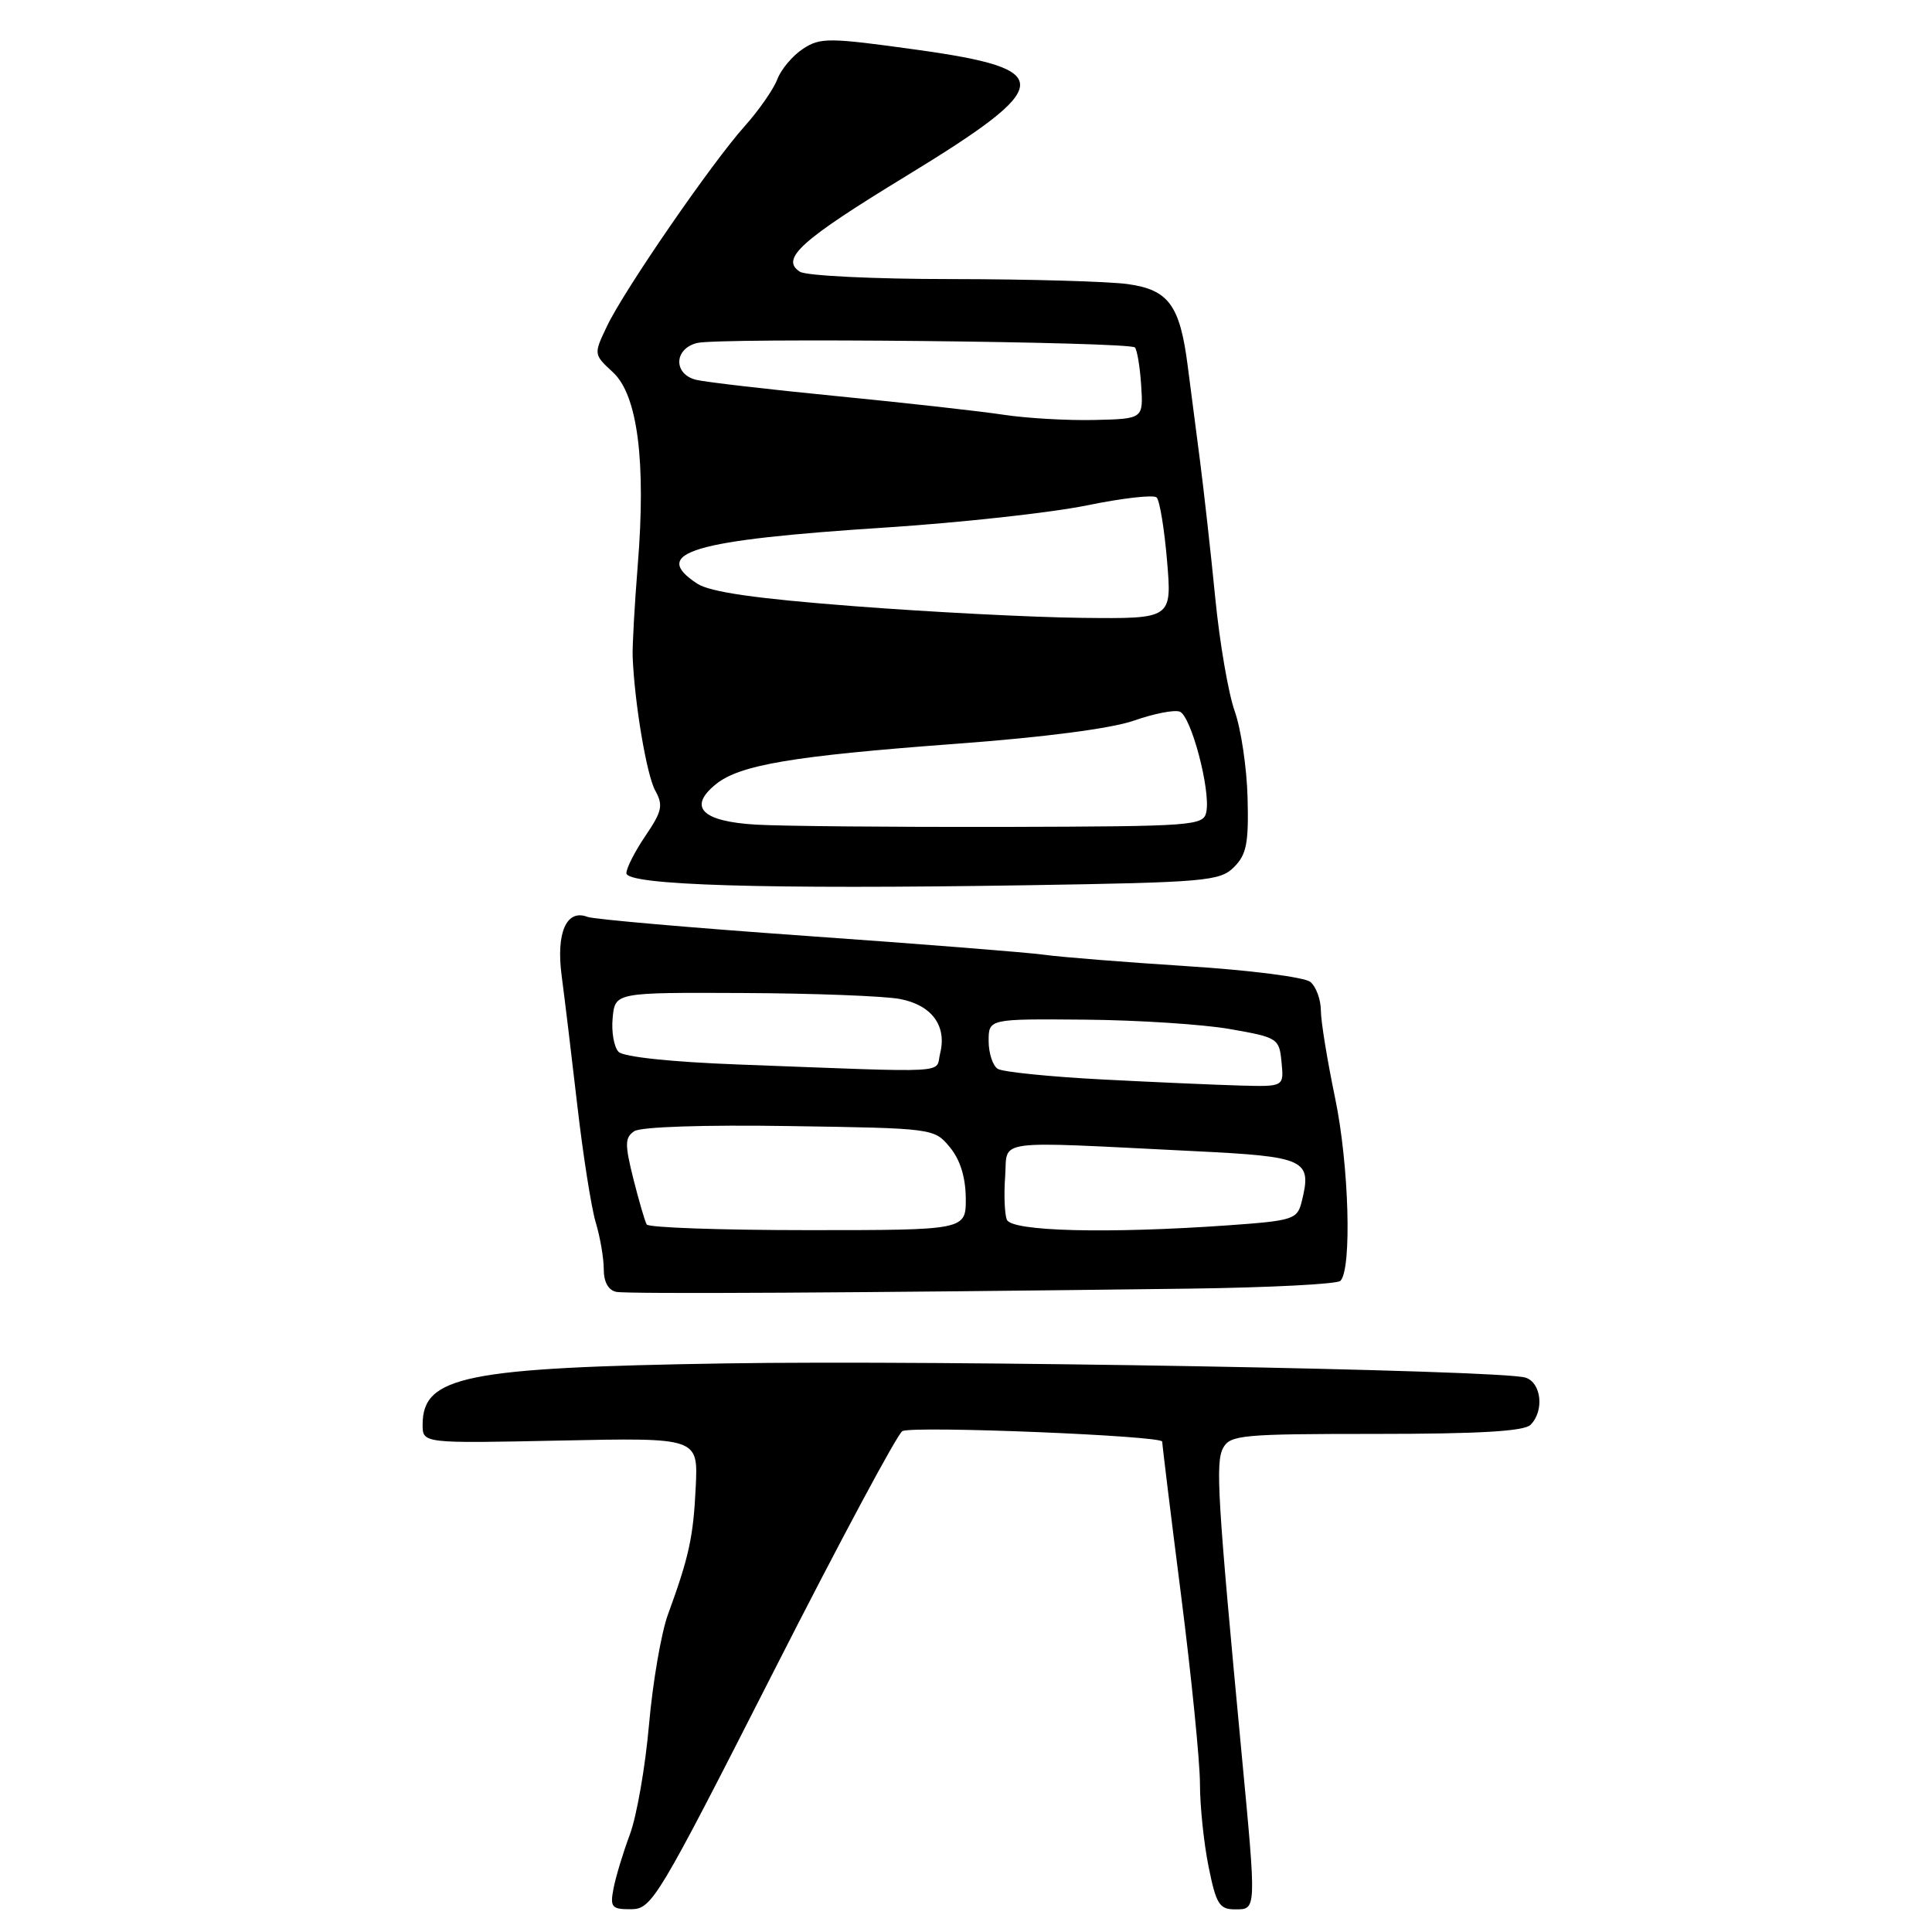 <?xml version="1.0" encoding="UTF-8" standalone="no"?>
<!DOCTYPE svg PUBLIC "-//W3C//DTD SVG 1.1//EN" "http://www.w3.org/Graphics/SVG/1.1/DTD/svg11.dtd" >
<svg xmlns="http://www.w3.org/2000/svg" xmlns:xlink="http://www.w3.org/1999/xlink" version="1.1" viewBox="0 0 256 256">
 <g >
 <path fill="currentColor"
d=" M 102.50 221.50 C 111.30 204.19 118.99 189.85 119.58 189.62 C 121.38 188.91 154.00 190.24 154.00 191.02 C 154.00 191.42 155.12 200.59 156.50 211.40 C 157.88 222.21 159.00 233.45 159.00 236.36 C 159.00 239.28 159.51 244.22 160.14 247.33 C 161.14 252.30 161.57 253.00 163.64 253.00 C 166.51 253.00 166.50 253.30 164.51 232.26 C 161.33 198.60 161.04 193.80 162.06 191.88 C 163.00 190.14 164.50 190.00 182.34 190.00 C 195.99 190.00 201.95 189.65 202.80 188.80 C 204.65 186.95 204.25 183.21 202.13 182.54 C 198.88 181.51 124.68 180.19 96.00 180.66 C 61.59 181.21 56.00 182.35 56.00 188.78 C 56.00 191.26 56.00 191.26 74.25 190.88 C 92.50 190.50 92.50 190.50 92.19 197.00 C 91.87 203.67 91.31 206.25 88.51 213.92 C 87.62 216.35 86.49 222.91 86.00 228.50 C 85.51 234.09 84.37 240.65 83.46 243.08 C 82.55 245.51 81.58 248.74 81.29 250.25 C 80.82 252.73 81.05 253.00 83.64 252.98 C 86.38 252.96 87.15 251.68 102.50 221.50 Z  M 157.67 170.75 C 168.21 170.61 177.19 170.15 177.61 169.72 C 179.15 168.18 178.75 154.34 176.91 145.50 C 175.88 140.55 175.02 135.32 175.02 133.87 C 175.01 132.43 174.38 130.73 173.63 130.11 C 172.87 129.48 165.53 128.54 157.24 128.02 C 148.98 127.49 140.48 126.81 138.36 126.51 C 136.24 126.21 122.09 125.09 106.93 124.02 C 91.76 122.95 78.67 121.81 77.84 121.49 C 75.06 120.42 73.67 123.59 74.42 129.27 C 74.80 132.15 75.74 139.90 76.50 146.50 C 77.26 153.10 78.36 160.07 78.94 161.99 C 79.52 163.91 80.00 166.69 80.00 168.17 C 80.00 169.88 80.61 170.97 81.67 171.18 C 83.23 171.48 113.84 171.31 157.67 170.75 Z  M 163.50 114.91 C 165.17 113.25 165.47 111.75 165.31 105.71 C 165.21 101.75 164.44 96.59 163.61 94.25 C 162.77 91.91 161.61 85.16 161.03 79.25 C 160.45 73.34 159.53 65.12 159.00 61.00 C 158.46 56.88 157.73 51.25 157.38 48.50 C 156.35 40.43 154.85 38.39 149.41 37.64 C 146.83 37.29 136.35 36.99 126.11 36.98 C 115.87 36.98 106.83 36.54 106.00 36.01 C 103.35 34.32 106.08 31.85 120.06 23.33 C 139.85 11.25 140.04 9.18 121.54 6.60 C 109.82 4.97 108.70 4.96 106.40 6.47 C 105.03 7.37 103.50 9.18 103.00 10.50 C 102.50 11.82 100.56 14.61 98.69 16.70 C 94.27 21.64 82.70 38.44 80.43 43.22 C 78.65 46.95 78.65 46.95 81.23 49.34 C 84.49 52.36 85.62 61.16 84.50 74.95 C 84.08 80.20 83.78 85.62 83.83 87.00 C 84.07 93.13 85.68 102.69 86.82 104.75 C 87.90 106.70 87.73 107.50 85.54 110.73 C 84.14 112.79 83.00 115.02 83.00 115.70 C 83.00 117.30 101.34 117.85 136.00 117.30 C 159.77 116.92 161.64 116.75 163.50 114.91 Z  M 85.69 162.25 C 85.45 161.84 84.66 159.11 83.92 156.19 C 82.78 151.61 82.79 150.74 84.04 149.89 C 84.91 149.31 93.28 149.03 104.64 149.21 C 123.67 149.50 123.79 149.51 125.85 152.00 C 127.22 153.65 127.94 155.95 127.97 158.75 C 128.00 163.00 128.00 163.00 107.06 163.00 C 95.54 163.00 85.92 162.66 85.69 162.25 Z  M 133.41 161.61 C 133.11 160.85 133.01 158.26 133.19 155.86 C 133.55 150.87 131.11 151.19 158.21 152.53 C 173.10 153.26 173.88 153.63 172.47 159.27 C 171.89 161.57 171.33 161.75 162.77 162.36 C 146.73 163.49 134.00 163.17 133.41 161.61 Z  M 145.96 143.03 C 139.07 142.67 132.88 142.04 132.21 141.63 C 131.55 141.22 131.00 139.56 131.00 137.94 C 131.00 135.00 131.00 135.00 143.75 135.11 C 150.76 135.17 159.43 135.73 163.00 136.36 C 169.33 137.47 169.51 137.59 169.81 140.75 C 170.13 144.00 170.13 144.00 164.31 143.84 C 161.12 143.75 152.86 143.39 145.96 143.03 Z  M 97.80 141.05 C 88.98 140.72 82.64 140.05 81.97 139.38 C 81.36 138.76 81.00 136.73 81.18 134.88 C 81.50 131.50 81.50 131.50 98.50 131.58 C 107.85 131.62 117.18 131.98 119.24 132.37 C 123.47 133.18 125.49 135.92 124.57 139.59 C 123.89 142.29 126.72 142.14 97.80 141.05 Z  M 100.20 109.27 C 93.00 108.85 91.11 106.95 94.86 103.91 C 98.03 101.35 105.01 100.17 126.50 98.57 C 138.35 97.70 147.29 96.53 150.27 95.48 C 152.89 94.56 155.62 94.02 156.33 94.30 C 157.82 94.87 160.41 104.63 159.85 107.55 C 159.49 109.42 158.42 109.50 132.99 109.57 C 118.42 109.60 103.66 109.47 100.20 109.27 Z  M 113.14 80.32 C 100.10 79.32 94.10 78.45 92.39 77.34 C 86.09 73.21 91.63 71.56 117.50 69.89 C 127.40 69.24 139.32 67.93 144.00 66.97 C 148.68 66.01 152.84 65.53 153.25 65.91 C 153.66 66.28 154.28 70.06 154.64 74.30 C 155.29 82.00 155.29 82.00 143.40 81.87 C 136.85 81.80 123.24 81.10 113.14 80.32 Z  M 133.00 54.96 C 129.97 54.50 120.08 53.39 111.00 52.50 C 101.92 51.61 93.49 50.63 92.25 50.33 C 89.21 49.59 89.28 46.22 92.36 45.45 C 95.24 44.72 149.62 45.28 150.38 46.04 C 150.67 46.34 151.05 48.59 151.21 51.04 C 151.50 55.50 151.50 55.50 145.00 55.65 C 141.43 55.73 136.03 55.42 133.00 54.96 Z "/>
</g>
</svg>